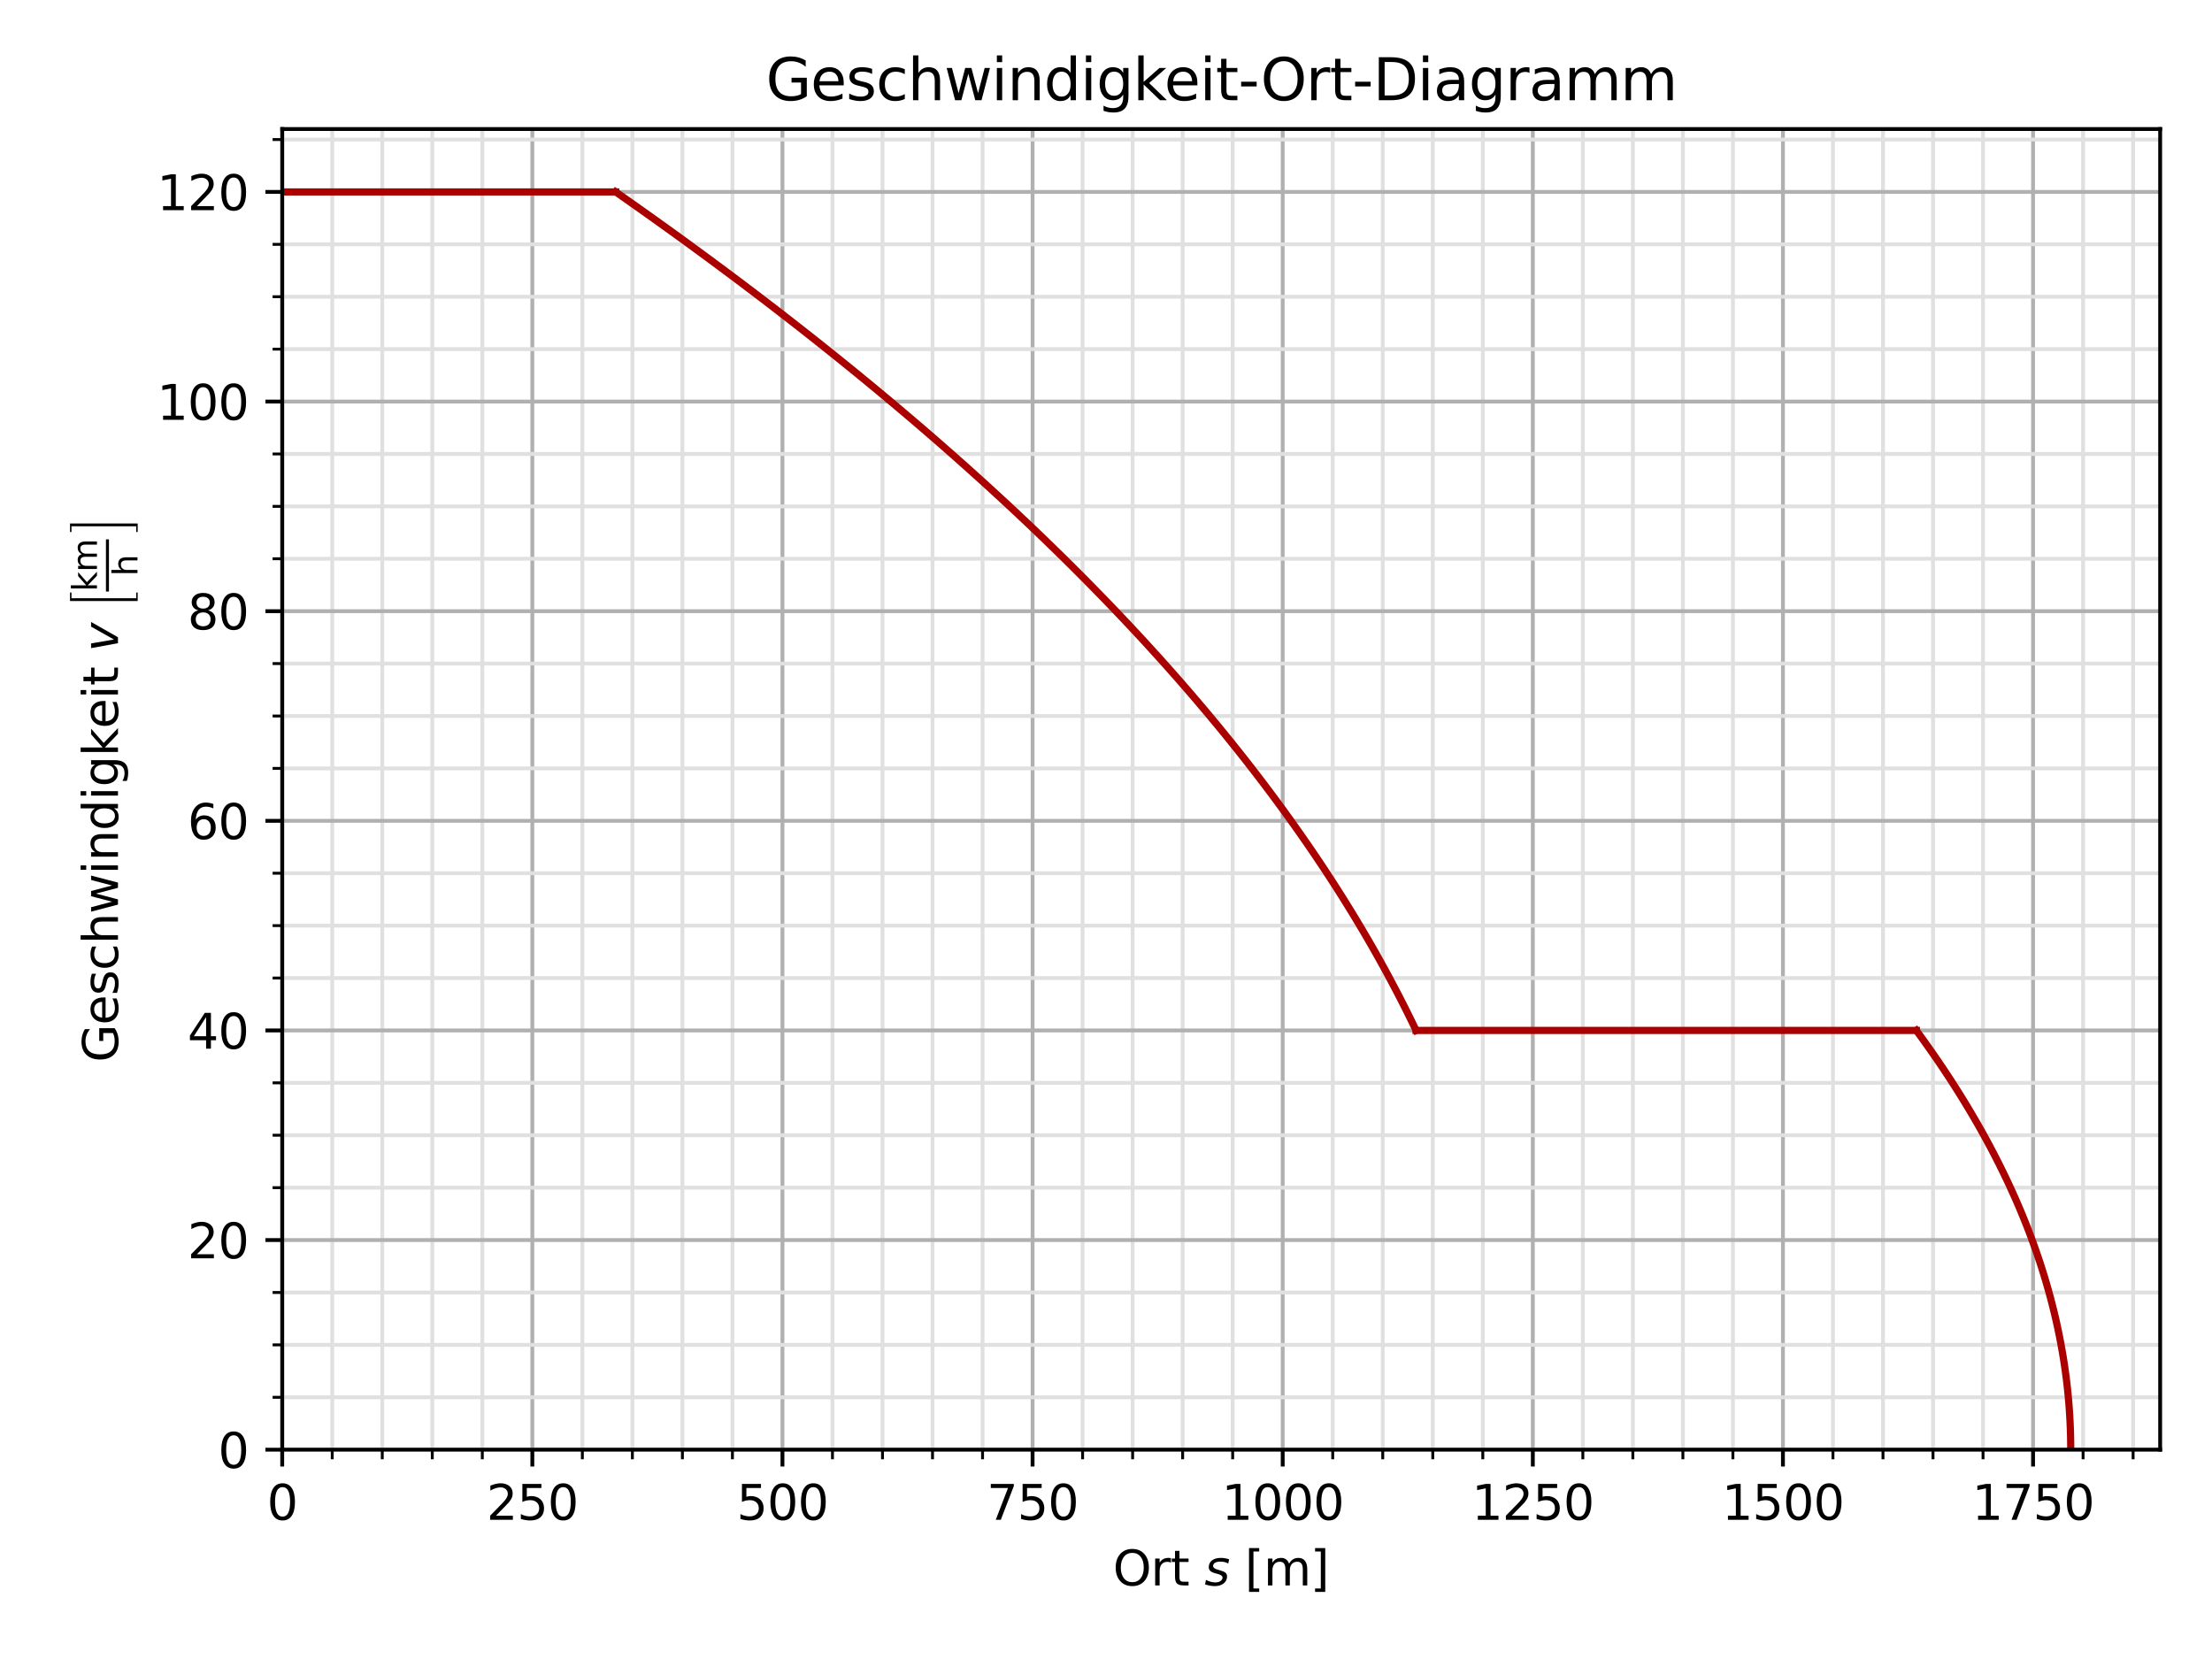 <?xml version="1.0" encoding="utf-8" standalone="no"?>
<!DOCTYPE svg PUBLIC "-//W3C//DTD SVG 1.1//EN"
  "http://www.w3.org/Graphics/SVG/1.1/DTD/svg11.dtd">
<svg xmlns:xlink="http://www.w3.org/1999/xlink" width="460.8pt" height="345.6pt" viewBox="0 0 460.8 345.6" xmlns="http://www.w3.org/2000/svg" version="1.1">
 <defs>
  <style type="text/css">*{stroke-linejoin: round; stroke-linecap: butt}</style>
 </defs>
 <g id="figure_1">
  <g id="patch_1">
   <path d="M 0 345.6 
L 460.8 345.6 
L 460.8 0 
L 0 0 
z
" style="fill: #ffffff"/>
  </g>
  <g id="axes_1">
   <g id="patch_2">
    <path d="M 58.79 301.998 
L 450 301.998 
L 450 26.88 
L 58.79 26.88 
z
" style="fill: #ffffff"/>
   </g>
   <g id="matplotlib.axis_1">
    <g id="xtick_1">
     <g id="line2d_1">
      <path d="M 58.79 301.998 
L 58.79 26.88 
" clip-path="url(#p15a7440536)" style="fill: none; stroke: #b0b0b0; stroke-width: 0.8; stroke-linecap: square"/>
     </g>
     <g id="line2d_2">
      <defs>
       <path id="m46867612d3" d="M 0 0 
L 0 3.5 
" style="stroke: #000000; stroke-width: 0.8"/>
      </defs>
      <g>
       <use xlink:href="#m46867612d3" x="58.79" y="301.998" style="stroke: #000000; stroke-width: 0.8"/>
      </g>
     </g>
     <g id="text_1">
      <!-- 0 -->
      <g transform="translate(55.609 316.596) scale(0.1 -0.1)">
       <defs>
        <path id="DejaVuSans-30" d="M 2034 4250 
Q 1547 4250 1301 3770 
Q 1056 3291 1056 2328 
Q 1056 1369 1301 889 
Q 1547 409 2034 409 
Q 2525 409 2770 889 
Q 3016 1369 3016 2328 
Q 3016 3291 2770 3770 
Q 2525 4250 2034 4250 
z
M 2034 4750 
Q 2819 4750 3233 4129 
Q 3647 3509 3647 2328 
Q 3647 1150 3233 529 
Q 2819 -91 2034 -91 
Q 1250 -91 836 529 
Q 422 1150 422 2328 
Q 422 3509 836 4129 
Q 1250 4750 2034 4750 
z
" transform="scale(0.016)"/>
       </defs>
       <use xlink:href="#DejaVuSans-30"/>
      </g>
     </g>
    </g>
    <g id="xtick_2">
     <g id="line2d_3">
      <path d="M 110.895 301.998 
L 110.895 26.88 
" clip-path="url(#p15a7440536)" style="fill: none; stroke: #b0b0b0; stroke-width: 0.8; stroke-linecap: square"/>
     </g>
     <g id="line2d_4">
      <g>
       <use xlink:href="#m46867612d3" x="110.895" y="301.998" style="stroke: #000000; stroke-width: 0.8"/>
      </g>
     </g>
     <g id="text_2">
      <!-- 250 -->
      <g transform="translate(101.351 316.596) scale(0.1 -0.1)">
       <defs>
        <path id="DejaVuSans-32" d="M 1228 531 
L 3431 531 
L 3431 0 
L 469 0 
L 469 531 
Q 828 903 1448 1529 
Q 2069 2156 2228 2338 
Q 2531 2678 2651 2914 
Q 2772 3150 2772 3378 
Q 2772 3750 2511 3984 
Q 2250 4219 1831 4219 
Q 1534 4219 1204 4116 
Q 875 4013 500 3803 
L 500 4441 
Q 881 4594 1212 4672 
Q 1544 4750 1819 4750 
Q 2544 4750 2975 4387 
Q 3406 4025 3406 3419 
Q 3406 3131 3298 2873 
Q 3191 2616 2906 2266 
Q 2828 2175 2409 1742 
Q 1991 1309 1228 531 
z
" transform="scale(0.016)"/>
        <path id="DejaVuSans-35" d="M 691 4666 
L 3169 4666 
L 3169 4134 
L 1269 4134 
L 1269 2991 
Q 1406 3038 1543 3061 
Q 1681 3084 1819 3084 
Q 2600 3084 3056 2656 
Q 3513 2228 3513 1497 
Q 3513 744 3044 326 
Q 2575 -91 1722 -91 
Q 1428 -91 1123 -41 
Q 819 9 494 109 
L 494 744 
Q 775 591 1075 516 
Q 1375 441 1709 441 
Q 2250 441 2565 725 
Q 2881 1009 2881 1497 
Q 2881 1984 2565 2268 
Q 2250 2553 1709 2553 
Q 1456 2553 1204 2497 
Q 953 2441 691 2322 
L 691 4666 
z
" transform="scale(0.016)"/>
       </defs>
       <use xlink:href="#DejaVuSans-32"/>
       <use xlink:href="#DejaVuSans-35" transform="translate(63.623 0)"/>
       <use xlink:href="#DejaVuSans-30" transform="translate(127.246 0)"/>
      </g>
     </g>
    </g>
    <g id="xtick_3">
     <g id="line2d_5">
      <path d="M 162.999 301.998 
L 162.999 26.88 
" clip-path="url(#p15a7440536)" style="fill: none; stroke: #b0b0b0; stroke-width: 0.8; stroke-linecap: square"/>
     </g>
     <g id="line2d_6">
      <g>
       <use xlink:href="#m46867612d3" x="162.999" y="301.998" style="stroke: #000000; stroke-width: 0.8"/>
      </g>
     </g>
     <g id="text_3">
      <!-- 500 -->
      <g transform="translate(153.456 316.596) scale(0.1 -0.1)">
       <use xlink:href="#DejaVuSans-35"/>
       <use xlink:href="#DejaVuSans-30" transform="translate(63.623 0)"/>
       <use xlink:href="#DejaVuSans-30" transform="translate(127.246 0)"/>
      </g>
     </g>
    </g>
    <g id="xtick_4">
     <g id="line2d_7">
      <path d="M 215.104 301.998 
L 215.104 26.88 
" clip-path="url(#p15a7440536)" style="fill: none; stroke: #b0b0b0; stroke-width: 0.8; stroke-linecap: square"/>
     </g>
     <g id="line2d_8">
      <g>
       <use xlink:href="#m46867612d3" x="215.104" y="301.998" style="stroke: #000000; stroke-width: 0.8"/>
      </g>
     </g>
     <g id="text_4">
      <!-- 750 -->
      <g transform="translate(205.56 316.596) scale(0.1 -0.1)">
       <defs>
        <path id="DejaVuSans-37" d="M 525 4666 
L 3525 4666 
L 3525 4397 
L 1831 0 
L 1172 0 
L 2766 4134 
L 525 4134 
L 525 4666 
z
" transform="scale(0.016)"/>
       </defs>
       <use xlink:href="#DejaVuSans-37"/>
       <use xlink:href="#DejaVuSans-35" transform="translate(63.623 0)"/>
       <use xlink:href="#DejaVuSans-30" transform="translate(127.246 0)"/>
      </g>
     </g>
    </g>
    <g id="xtick_5">
     <g id="line2d_9">
      <path d="M 267.209 301.998 
L 267.209 26.88 
" clip-path="url(#p15a7440536)" style="fill: none; stroke: #b0b0b0; stroke-width: 0.8; stroke-linecap: square"/>
     </g>
     <g id="line2d_10">
      <g>
       <use xlink:href="#m46867612d3" x="267.209" y="301.998" style="stroke: #000000; stroke-width: 0.8"/>
      </g>
     </g>
     <g id="text_5">
      <!-- 1000 -->
      <g transform="translate(254.484 316.596) scale(0.1 -0.1)">
       <defs>
        <path id="DejaVuSans-31" d="M 794 531 
L 1825 531 
L 1825 4091 
L 703 3866 
L 703 4441 
L 1819 4666 
L 2450 4666 
L 2450 531 
L 3481 531 
L 3481 0 
L 794 0 
L 794 531 
z
" transform="scale(0.016)"/>
       </defs>
       <use xlink:href="#DejaVuSans-31"/>
       <use xlink:href="#DejaVuSans-30" transform="translate(63.623 0)"/>
       <use xlink:href="#DejaVuSans-30" transform="translate(127.246 0)"/>
       <use xlink:href="#DejaVuSans-30" transform="translate(190.869 0)"/>
      </g>
     </g>
    </g>
    <g id="xtick_6">
     <g id="line2d_11">
      <path d="M 319.314 301.998 
L 319.314 26.88 
" clip-path="url(#p15a7440536)" style="fill: none; stroke: #b0b0b0; stroke-width: 0.8; stroke-linecap: square"/>
     </g>
     <g id="line2d_12">
      <g>
       <use xlink:href="#m46867612d3" x="319.314" y="301.998" style="stroke: #000000; stroke-width: 0.8"/>
      </g>
     </g>
     <g id="text_6">
      <!-- 1250 -->
      <g transform="translate(306.589 316.596) scale(0.1 -0.1)">
       <use xlink:href="#DejaVuSans-31"/>
       <use xlink:href="#DejaVuSans-32" transform="translate(63.623 0)"/>
       <use xlink:href="#DejaVuSans-35" transform="translate(127.246 0)"/>
       <use xlink:href="#DejaVuSans-30" transform="translate(190.869 0)"/>
      </g>
     </g>
    </g>
    <g id="xtick_7">
     <g id="line2d_13">
      <path d="M 371.418 301.998 
L 371.418 26.88 
" clip-path="url(#p15a7440536)" style="fill: none; stroke: #b0b0b0; stroke-width: 0.8; stroke-linecap: square"/>
     </g>
     <g id="line2d_14">
      <g>
       <use xlink:href="#m46867612d3" x="371.418" y="301.998" style="stroke: #000000; stroke-width: 0.8"/>
      </g>
     </g>
     <g id="text_7">
      <!-- 1500 -->
      <g transform="translate(358.693 316.596) scale(0.1 -0.1)">
       <use xlink:href="#DejaVuSans-31"/>
       <use xlink:href="#DejaVuSans-35" transform="translate(63.623 0)"/>
       <use xlink:href="#DejaVuSans-30" transform="translate(127.246 0)"/>
       <use xlink:href="#DejaVuSans-30" transform="translate(190.869 0)"/>
      </g>
     </g>
    </g>
    <g id="xtick_8">
     <g id="line2d_15">
      <path d="M 423.523 301.998 
L 423.523 26.88 
" clip-path="url(#p15a7440536)" style="fill: none; stroke: #b0b0b0; stroke-width: 0.8; stroke-linecap: square"/>
     </g>
     <g id="line2d_16">
      <g>
       <use xlink:href="#m46867612d3" x="423.523" y="301.998" style="stroke: #000000; stroke-width: 0.8"/>
      </g>
     </g>
     <g id="text_8">
      <!-- 1750 -->
      <g transform="translate(410.798 316.596) scale(0.1 -0.1)">
       <use xlink:href="#DejaVuSans-31"/>
       <use xlink:href="#DejaVuSans-37" transform="translate(63.623 0)"/>
       <use xlink:href="#DejaVuSans-35" transform="translate(127.246 0)"/>
       <use xlink:href="#DejaVuSans-30" transform="translate(190.869 0)"/>
      </g>
     </g>
    </g>
    <g id="xtick_9">
     <g id="line2d_17">
      <path d="M 69.211 301.998 
L 69.211 26.88 
" clip-path="url(#p15a7440536)" style="fill: none; stroke: #e0e0e0; stroke-width: 0.8; stroke-linecap: square"/>
     </g>
     <g id="line2d_18">
      <defs>
       <path id="mc327e6c565" d="M 0 0 
L 0 2 
" style="stroke: #000000; stroke-width: 0.6"/>
      </defs>
      <g>
       <use xlink:href="#mc327e6c565" x="69.211" y="301.998" style="stroke: #000000; stroke-width: 0.6"/>
      </g>
     </g>
    </g>
    <g id="xtick_10">
     <g id="line2d_19">
      <path d="M 79.632 301.998 
L 79.632 26.88 
" clip-path="url(#p15a7440536)" style="fill: none; stroke: #e0e0e0; stroke-width: 0.8; stroke-linecap: square"/>
     </g>
     <g id="line2d_20">
      <g>
       <use xlink:href="#mc327e6c565" x="79.632" y="301.998" style="stroke: #000000; stroke-width: 0.6"/>
      </g>
     </g>
    </g>
    <g id="xtick_11">
     <g id="line2d_21">
      <path d="M 90.053 301.998 
L 90.053 26.88 
" clip-path="url(#p15a7440536)" style="fill: none; stroke: #e0e0e0; stroke-width: 0.8; stroke-linecap: square"/>
     </g>
     <g id="line2d_22">
      <g>
       <use xlink:href="#mc327e6c565" x="90.053" y="301.998" style="stroke: #000000; stroke-width: 0.6"/>
      </g>
     </g>
    </g>
    <g id="xtick_12">
     <g id="line2d_23">
      <path d="M 100.474 301.998 
L 100.474 26.88 
" clip-path="url(#p15a7440536)" style="fill: none; stroke: #e0e0e0; stroke-width: 0.8; stroke-linecap: square"/>
     </g>
     <g id="line2d_24">
      <g>
       <use xlink:href="#mc327e6c565" x="100.474" y="301.998" style="stroke: #000000; stroke-width: 0.6"/>
      </g>
     </g>
    </g>
    <g id="xtick_13">
     <g id="line2d_25">
      <path d="M 121.316 301.998 
L 121.316 26.88 
" clip-path="url(#p15a7440536)" style="fill: none; stroke: #e0e0e0; stroke-width: 0.8; stroke-linecap: square"/>
     </g>
     <g id="line2d_26">
      <g>
       <use xlink:href="#mc327e6c565" x="121.316" y="301.998" style="stroke: #000000; stroke-width: 0.6"/>
      </g>
     </g>
    </g>
    <g id="xtick_14">
     <g id="line2d_27">
      <path d="M 131.737 301.998 
L 131.737 26.88 
" clip-path="url(#p15a7440536)" style="fill: none; stroke: #e0e0e0; stroke-width: 0.8; stroke-linecap: square"/>
     </g>
     <g id="line2d_28">
      <g>
       <use xlink:href="#mc327e6c565" x="131.737" y="301.998" style="stroke: #000000; stroke-width: 0.6"/>
      </g>
     </g>
    </g>
    <g id="xtick_15">
     <g id="line2d_29">
      <path d="M 142.158 301.998 
L 142.158 26.88 
" clip-path="url(#p15a7440536)" style="fill: none; stroke: #e0e0e0; stroke-width: 0.8; stroke-linecap: square"/>
     </g>
     <g id="line2d_30">
      <g>
       <use xlink:href="#mc327e6c565" x="142.158" y="301.998" style="stroke: #000000; stroke-width: 0.6"/>
      </g>
     </g>
    </g>
    <g id="xtick_16">
     <g id="line2d_31">
      <path d="M 152.579 301.998 
L 152.579 26.88 
" clip-path="url(#p15a7440536)" style="fill: none; stroke: #e0e0e0; stroke-width: 0.8; stroke-linecap: square"/>
     </g>
     <g id="line2d_32">
      <g>
       <use xlink:href="#mc327e6c565" x="152.579" y="301.998" style="stroke: #000000; stroke-width: 0.6"/>
      </g>
     </g>
    </g>
    <g id="xtick_17">
     <g id="line2d_33">
      <path d="M 173.42 301.998 
L 173.42 26.88 
" clip-path="url(#p15a7440536)" style="fill: none; stroke: #e0e0e0; stroke-width: 0.8; stroke-linecap: square"/>
     </g>
     <g id="line2d_34">
      <g>
       <use xlink:href="#mc327e6c565" x="173.42" y="301.998" style="stroke: #000000; stroke-width: 0.6"/>
      </g>
     </g>
    </g>
    <g id="xtick_18">
     <g id="line2d_35">
      <path d="M 183.841 301.998 
L 183.841 26.88 
" clip-path="url(#p15a7440536)" style="fill: none; stroke: #e0e0e0; stroke-width: 0.8; stroke-linecap: square"/>
     </g>
     <g id="line2d_36">
      <g>
       <use xlink:href="#mc327e6c565" x="183.841" y="301.998" style="stroke: #000000; stroke-width: 0.6"/>
      </g>
     </g>
    </g>
    <g id="xtick_19">
     <g id="line2d_37">
      <path d="M 194.262 301.998 
L 194.262 26.88 
" clip-path="url(#p15a7440536)" style="fill: none; stroke: #e0e0e0; stroke-width: 0.8; stroke-linecap: square"/>
     </g>
     <g id="line2d_38">
      <g>
       <use xlink:href="#mc327e6c565" x="194.262" y="301.998" style="stroke: #000000; stroke-width: 0.6"/>
      </g>
     </g>
    </g>
    <g id="xtick_20">
     <g id="line2d_39">
      <path d="M 204.683 301.998 
L 204.683 26.88 
" clip-path="url(#p15a7440536)" style="fill: none; stroke: #e0e0e0; stroke-width: 0.8; stroke-linecap: square"/>
     </g>
     <g id="line2d_40">
      <g>
       <use xlink:href="#mc327e6c565" x="204.683" y="301.998" style="stroke: #000000; stroke-width: 0.6"/>
      </g>
     </g>
    </g>
    <g id="xtick_21">
     <g id="line2d_41">
      <path d="M 225.525 301.998 
L 225.525 26.88 
" clip-path="url(#p15a7440536)" style="fill: none; stroke: #e0e0e0; stroke-width: 0.8; stroke-linecap: square"/>
     </g>
     <g id="line2d_42">
      <g>
       <use xlink:href="#mc327e6c565" x="225.525" y="301.998" style="stroke: #000000; stroke-width: 0.6"/>
      </g>
     </g>
    </g>
    <g id="xtick_22">
     <g id="line2d_43">
      <path d="M 235.946 301.998 
L 235.946 26.88 
" clip-path="url(#p15a7440536)" style="fill: none; stroke: #e0e0e0; stroke-width: 0.8; stroke-linecap: square"/>
     </g>
     <g id="line2d_44">
      <g>
       <use xlink:href="#mc327e6c565" x="235.946" y="301.998" style="stroke: #000000; stroke-width: 0.6"/>
      </g>
     </g>
    </g>
    <g id="xtick_23">
     <g id="line2d_45">
      <path d="M 246.367 301.998 
L 246.367 26.88 
" clip-path="url(#p15a7440536)" style="fill: none; stroke: #e0e0e0; stroke-width: 0.8; stroke-linecap: square"/>
     </g>
     <g id="line2d_46">
      <g>
       <use xlink:href="#mc327e6c565" x="246.367" y="301.998" style="stroke: #000000; stroke-width: 0.6"/>
      </g>
     </g>
    </g>
    <g id="xtick_24">
     <g id="line2d_47">
      <path d="M 256.788 301.998 
L 256.788 26.88 
" clip-path="url(#p15a7440536)" style="fill: none; stroke: #e0e0e0; stroke-width: 0.8; stroke-linecap: square"/>
     </g>
     <g id="line2d_48">
      <g>
       <use xlink:href="#mc327e6c565" x="256.788" y="301.998" style="stroke: #000000; stroke-width: 0.6"/>
      </g>
     </g>
    </g>
    <g id="xtick_25">
     <g id="line2d_49">
      <path d="M 277.63 301.998 
L 277.63 26.88 
" clip-path="url(#p15a7440536)" style="fill: none; stroke: #e0e0e0; stroke-width: 0.8; stroke-linecap: square"/>
     </g>
     <g id="line2d_50">
      <g>
       <use xlink:href="#mc327e6c565" x="277.63" y="301.998" style="stroke: #000000; stroke-width: 0.6"/>
      </g>
     </g>
    </g>
    <g id="xtick_26">
     <g id="line2d_51">
      <path d="M 288.051 301.998 
L 288.051 26.88 
" clip-path="url(#p15a7440536)" style="fill: none; stroke: #e0e0e0; stroke-width: 0.8; stroke-linecap: square"/>
     </g>
     <g id="line2d_52">
      <g>
       <use xlink:href="#mc327e6c565" x="288.051" y="301.998" style="stroke: #000000; stroke-width: 0.6"/>
      </g>
     </g>
    </g>
    <g id="xtick_27">
     <g id="line2d_53">
      <path d="M 298.472 301.998 
L 298.472 26.88 
" clip-path="url(#p15a7440536)" style="fill: none; stroke: #e0e0e0; stroke-width: 0.8; stroke-linecap: square"/>
     </g>
     <g id="line2d_54">
      <g>
       <use xlink:href="#mc327e6c565" x="298.472" y="301.998" style="stroke: #000000; stroke-width: 0.6"/>
      </g>
     </g>
    </g>
    <g id="xtick_28">
     <g id="line2d_55">
      <path d="M 308.893 301.998 
L 308.893 26.88 
" clip-path="url(#p15a7440536)" style="fill: none; stroke: #e0e0e0; stroke-width: 0.8; stroke-linecap: square"/>
     </g>
     <g id="line2d_56">
      <g>
       <use xlink:href="#mc327e6c565" x="308.893" y="301.998" style="stroke: #000000; stroke-width: 0.6"/>
      </g>
     </g>
    </g>
    <g id="xtick_29">
     <g id="line2d_57">
      <path d="M 329.735 301.998 
L 329.735 26.88 
" clip-path="url(#p15a7440536)" style="fill: none; stroke: #e0e0e0; stroke-width: 0.8; stroke-linecap: square"/>
     </g>
     <g id="line2d_58">
      <g>
       <use xlink:href="#mc327e6c565" x="329.735" y="301.998" style="stroke: #000000; stroke-width: 0.6"/>
      </g>
     </g>
    </g>
    <g id="xtick_30">
     <g id="line2d_59">
      <path d="M 340.156 301.998 
L 340.156 26.88 
" clip-path="url(#p15a7440536)" style="fill: none; stroke: #e0e0e0; stroke-width: 0.8; stroke-linecap: square"/>
     </g>
     <g id="line2d_60">
      <g>
       <use xlink:href="#mc327e6c565" x="340.156" y="301.998" style="stroke: #000000; stroke-width: 0.6"/>
      </g>
     </g>
    </g>
    <g id="xtick_31">
     <g id="line2d_61">
      <path d="M 350.576 301.998 
L 350.576 26.88 
" clip-path="url(#p15a7440536)" style="fill: none; stroke: #e0e0e0; stroke-width: 0.8; stroke-linecap: square"/>
     </g>
     <g id="line2d_62">
      <g>
       <use xlink:href="#mc327e6c565" x="350.576" y="301.998" style="stroke: #000000; stroke-width: 0.6"/>
      </g>
     </g>
    </g>
    <g id="xtick_32">
     <g id="line2d_63">
      <path d="M 360.997 301.998 
L 360.997 26.88 
" clip-path="url(#p15a7440536)" style="fill: none; stroke: #e0e0e0; stroke-width: 0.8; stroke-linecap: square"/>
     </g>
     <g id="line2d_64">
      <g>
       <use xlink:href="#mc327e6c565" x="360.997" y="301.998" style="stroke: #000000; stroke-width: 0.6"/>
      </g>
     </g>
    </g>
    <g id="xtick_33">
     <g id="line2d_65">
      <path d="M 381.839 301.998 
L 381.839 26.88 
" clip-path="url(#p15a7440536)" style="fill: none; stroke: #e0e0e0; stroke-width: 0.8; stroke-linecap: square"/>
     </g>
     <g id="line2d_66">
      <g>
       <use xlink:href="#mc327e6c565" x="381.839" y="301.998" style="stroke: #000000; stroke-width: 0.6"/>
      </g>
     </g>
    </g>
    <g id="xtick_34">
     <g id="line2d_67">
      <path d="M 392.26 301.998 
L 392.26 26.88 
" clip-path="url(#p15a7440536)" style="fill: none; stroke: #e0e0e0; stroke-width: 0.8; stroke-linecap: square"/>
     </g>
     <g id="line2d_68">
      <g>
       <use xlink:href="#mc327e6c565" x="392.26" y="301.998" style="stroke: #000000; stroke-width: 0.6"/>
      </g>
     </g>
    </g>
    <g id="xtick_35">
     <g id="line2d_69">
      <path d="M 402.681 301.998 
L 402.681 26.88 
" clip-path="url(#p15a7440536)" style="fill: none; stroke: #e0e0e0; stroke-width: 0.8; stroke-linecap: square"/>
     </g>
     <g id="line2d_70">
      <g>
       <use xlink:href="#mc327e6c565" x="402.681" y="301.998" style="stroke: #000000; stroke-width: 0.6"/>
      </g>
     </g>
    </g>
    <g id="xtick_36">
     <g id="line2d_71">
      <path d="M 413.102 301.998 
L 413.102 26.88 
" clip-path="url(#p15a7440536)" style="fill: none; stroke: #e0e0e0; stroke-width: 0.8; stroke-linecap: square"/>
     </g>
     <g id="line2d_72">
      <g>
       <use xlink:href="#mc327e6c565" x="413.102" y="301.998" style="stroke: #000000; stroke-width: 0.6"/>
      </g>
     </g>
    </g>
    <g id="xtick_37">
     <g id="line2d_73">
      <path d="M 433.944 301.998 
L 433.944 26.88 
" clip-path="url(#p15a7440536)" style="fill: none; stroke: #e0e0e0; stroke-width: 0.8; stroke-linecap: square"/>
     </g>
     <g id="line2d_74">
      <g>
       <use xlink:href="#mc327e6c565" x="433.944" y="301.998" style="stroke: #000000; stroke-width: 0.6"/>
      </g>
     </g>
    </g>
    <g id="xtick_38">
     <g id="line2d_75">
      <path d="M 444.365 301.998 
L 444.365 26.88 
" clip-path="url(#p15a7440536)" style="fill: none; stroke: #e0e0e0; stroke-width: 0.8; stroke-linecap: square"/>
     </g>
     <g id="line2d_76">
      <g>
       <use xlink:href="#mc327e6c565" x="444.365" y="301.998" style="stroke: #000000; stroke-width: 0.6"/>
      </g>
     </g>
    </g>
    <g id="text_9">
     <!-- Ort $s$ [$\mathrm{m}$] -->
     <g transform="translate(231.845 330.274) scale(0.1 -0.1)">
      <defs>
       <path id="DejaVuSans-4f" d="M 2522 4238 
Q 1834 4238 1429 3725 
Q 1025 3213 1025 2328 
Q 1025 1447 1429 934 
Q 1834 422 2522 422 
Q 3209 422 3611 934 
Q 4013 1447 4013 2328 
Q 4013 3213 3611 3725 
Q 3209 4238 2522 4238 
z
M 2522 4750 
Q 3503 4750 4090 4092 
Q 4678 3434 4678 2328 
Q 4678 1225 4090 567 
Q 3503 -91 2522 -91 
Q 1538 -91 948 565 
Q 359 1222 359 2328 
Q 359 3434 948 4092 
Q 1538 4750 2522 4750 
z
" transform="scale(0.016)"/>
       <path id="DejaVuSans-72" d="M 2631 2963 
Q 2534 3019 2420 3045 
Q 2306 3072 2169 3072 
Q 1681 3072 1420 2755 
Q 1159 2438 1159 1844 
L 1159 0 
L 581 0 
L 581 3500 
L 1159 3500 
L 1159 2956 
Q 1341 3275 1631 3429 
Q 1922 3584 2338 3584 
Q 2397 3584 2469 3576 
Q 2541 3569 2628 3553 
L 2631 2963 
z
" transform="scale(0.016)"/>
       <path id="DejaVuSans-74" d="M 1172 4494 
L 1172 3500 
L 2356 3500 
L 2356 3053 
L 1172 3053 
L 1172 1153 
Q 1172 725 1289 603 
Q 1406 481 1766 481 
L 2356 481 
L 2356 0 
L 1766 0 
Q 1100 0 847 248 
Q 594 497 594 1153 
L 594 3053 
L 172 3053 
L 172 3500 
L 594 3500 
L 594 4494 
L 1172 4494 
z
" transform="scale(0.016)"/>
       <path id="DejaVuSans-20" transform="scale(0.016)"/>
       <path id="DejaVuSans-Oblique-73" d="M 3200 3397 
L 3091 2853 
Q 2863 2978 2609 3040 
Q 2356 3103 2088 3103 
Q 1634 3103 1373 2948 
Q 1113 2794 1113 2528 
Q 1113 2219 1719 2053 
Q 1766 2041 1788 2034 
L 1972 1978 
Q 2547 1819 2739 1644 
Q 2931 1469 2931 1166 
Q 2931 609 2489 259 
Q 2047 -91 1331 -91 
Q 1053 -91 747 -37 
Q 441 16 72 128 
L 184 722 
Q 500 559 806 475 
Q 1113 391 1394 391 
Q 1816 391 2080 572 
Q 2344 753 2344 1031 
Q 2344 1331 1650 1516 
L 1591 1531 
L 1394 1581 
Q 956 1697 753 1886 
Q 550 2075 550 2369 
Q 550 2928 970 3256 
Q 1391 3584 2113 3584 
Q 2397 3584 2667 3537 
Q 2938 3491 3200 3397 
z
" transform="scale(0.016)"/>
       <path id="DejaVuSans-5b" d="M 550 4863 
L 1875 4863 
L 1875 4416 
L 1125 4416 
L 1125 -397 
L 1875 -397 
L 1875 -844 
L 550 -844 
L 550 4863 
z
" transform="scale(0.016)"/>
       <path id="DejaVuSans-6d" d="M 3328 2828 
Q 3544 3216 3844 3400 
Q 4144 3584 4550 3584 
Q 5097 3584 5394 3201 
Q 5691 2819 5691 2113 
L 5691 0 
L 5113 0 
L 5113 2094 
Q 5113 2597 4934 2840 
Q 4756 3084 4391 3084 
Q 3944 3084 3684 2787 
Q 3425 2491 3425 1978 
L 3425 0 
L 2847 0 
L 2847 2094 
Q 2847 2600 2669 2842 
Q 2491 3084 2119 3084 
Q 1678 3084 1418 2786 
Q 1159 2488 1159 1978 
L 1159 0 
L 581 0 
L 581 3500 
L 1159 3500 
L 1159 2956 
Q 1356 3278 1631 3431 
Q 1906 3584 2284 3584 
Q 2666 3584 2933 3390 
Q 3200 3197 3328 2828 
z
" transform="scale(0.016)"/>
       <path id="DejaVuSans-5d" d="M 1947 4863 
L 1947 -844 
L 622 -844 
L 622 -397 
L 1369 -397 
L 1369 4416 
L 622 4416 
L 622 4863 
L 1947 4863 
z
" transform="scale(0.016)"/>
      </defs>
      <use xlink:href="#DejaVuSans-4f" transform="translate(0 0.016)"/>
      <use xlink:href="#DejaVuSans-72" transform="translate(78.711 0.016)"/>
      <use xlink:href="#DejaVuSans-74" transform="translate(119.824 0.016)"/>
      <use xlink:href="#DejaVuSans-20" transform="translate(159.033 0.016)"/>
      <use xlink:href="#DejaVuSans-Oblique-73" transform="translate(190.82 0.016)"/>
      <use xlink:href="#DejaVuSans-20" transform="translate(242.92 0.016)"/>
      <use xlink:href="#DejaVuSans-5b" transform="translate(274.707 0.016)"/>
      <use xlink:href="#DejaVuSans-6d" transform="translate(313.721 0.016)"/>
      <use xlink:href="#DejaVuSans-5d" transform="translate(411.133 0.016)"/>
     </g>
    </g>
   </g>
   <g id="matplotlib.axis_2">
    <g id="ytick_1">
     <g id="line2d_77">
      <path d="M 58.79 301.998 
L 450 301.998 
" clip-path="url(#p15a7440536)" style="fill: none; stroke: #b0b0b0; stroke-width: 0.8; stroke-linecap: square"/>
     </g>
     <g id="line2d_78">
      <defs>
       <path id="mc2cb03e8de" d="M 0 0 
L -3.5 0 
" style="stroke: #000000; stroke-width: 0.8"/>
      </defs>
      <g>
       <use xlink:href="#mc2cb03e8de" x="58.79" y="301.998" style="stroke: #000000; stroke-width: 0.8"/>
      </g>
     </g>
     <g id="text_10">
      <!-- 0 -->
      <g transform="translate(45.428 305.797) scale(0.1 -0.1)">
       <use xlink:href="#DejaVuSans-30"/>
      </g>
     </g>
    </g>
    <g id="ytick_2">
     <g id="line2d_79">
      <path d="M 58.79 258.328 
L 450 258.328 
" clip-path="url(#p15a7440536)" style="fill: none; stroke: #b0b0b0; stroke-width: 0.8; stroke-linecap: square"/>
     </g>
     <g id="line2d_80">
      <g>
       <use xlink:href="#mc2cb03e8de" x="58.79" y="258.328" style="stroke: #000000; stroke-width: 0.8"/>
      </g>
     </g>
     <g id="text_11">
      <!-- 20 -->
      <g transform="translate(39.065 262.127) scale(0.1 -0.1)">
       <use xlink:href="#DejaVuSans-32"/>
       <use xlink:href="#DejaVuSans-30" transform="translate(63.623 0)"/>
      </g>
     </g>
    </g>
    <g id="ytick_3">
     <g id="line2d_81">
      <path d="M 58.79 214.659 
L 450 214.659 
" clip-path="url(#p15a7440536)" style="fill: none; stroke: #b0b0b0; stroke-width: 0.8; stroke-linecap: square"/>
     </g>
     <g id="line2d_82">
      <g>
       <use xlink:href="#mc2cb03e8de" x="58.79" y="214.659" style="stroke: #000000; stroke-width: 0.8"/>
      </g>
     </g>
     <g id="text_12">
      <!-- 40 -->
      <g transform="translate(39.065 218.458) scale(0.1 -0.1)">
       <defs>
        <path id="DejaVuSans-34" d="M 2419 4116 
L 825 1625 
L 2419 1625 
L 2419 4116 
z
M 2253 4666 
L 3047 4666 
L 3047 1625 
L 3713 1625 
L 3713 1100 
L 3047 1100 
L 3047 0 
L 2419 0 
L 2419 1100 
L 313 1100 
L 313 1709 
L 2253 4666 
z
" transform="scale(0.016)"/>
       </defs>
       <use xlink:href="#DejaVuSans-34"/>
       <use xlink:href="#DejaVuSans-30" transform="translate(63.623 0)"/>
      </g>
     </g>
    </g>
    <g id="ytick_4">
     <g id="line2d_83">
      <path d="M 58.79 170.989 
L 450 170.989 
" clip-path="url(#p15a7440536)" style="fill: none; stroke: #b0b0b0; stroke-width: 0.8; stroke-linecap: square"/>
     </g>
     <g id="line2d_84">
      <g>
       <use xlink:href="#mc2cb03e8de" x="58.79" y="170.989" style="stroke: #000000; stroke-width: 0.8"/>
      </g>
     </g>
     <g id="text_13">
      <!-- 60 -->
      <g transform="translate(39.065 174.788) scale(0.1 -0.1)">
       <defs>
        <path id="DejaVuSans-36" d="M 2113 2584 
Q 1688 2584 1439 2293 
Q 1191 2003 1191 1497 
Q 1191 994 1439 701 
Q 1688 409 2113 409 
Q 2538 409 2786 701 
Q 3034 994 3034 1497 
Q 3034 2003 2786 2293 
Q 2538 2584 2113 2584 
z
M 3366 4563 
L 3366 3988 
Q 3128 4100 2886 4159 
Q 2644 4219 2406 4219 
Q 1781 4219 1451 3797 
Q 1122 3375 1075 2522 
Q 1259 2794 1537 2939 
Q 1816 3084 2150 3084 
Q 2853 3084 3261 2657 
Q 3669 2231 3669 1497 
Q 3669 778 3244 343 
Q 2819 -91 2113 -91 
Q 1303 -91 875 529 
Q 447 1150 447 2328 
Q 447 3434 972 4092 
Q 1497 4750 2381 4750 
Q 2619 4750 2861 4703 
Q 3103 4656 3366 4563 
z
" transform="scale(0.016)"/>
       </defs>
       <use xlink:href="#DejaVuSans-36"/>
       <use xlink:href="#DejaVuSans-30" transform="translate(63.623 0)"/>
      </g>
     </g>
    </g>
    <g id="ytick_5">
     <g id="line2d_85">
      <path d="M 58.79 127.32 
L 450 127.32 
" clip-path="url(#p15a7440536)" style="fill: none; stroke: #b0b0b0; stroke-width: 0.8; stroke-linecap: square"/>
     </g>
     <g id="line2d_86">
      <g>
       <use xlink:href="#mc2cb03e8de" x="58.79" y="127.32" style="stroke: #000000; stroke-width: 0.8"/>
      </g>
     </g>
     <g id="text_14">
      <!-- 80 -->
      <g transform="translate(39.065 131.119) scale(0.1 -0.1)">
       <defs>
        <path id="DejaVuSans-38" d="M 2034 2216 
Q 1584 2216 1326 1975 
Q 1069 1734 1069 1313 
Q 1069 891 1326 650 
Q 1584 409 2034 409 
Q 2484 409 2743 651 
Q 3003 894 3003 1313 
Q 3003 1734 2745 1975 
Q 2488 2216 2034 2216 
z
M 1403 2484 
Q 997 2584 770 2862 
Q 544 3141 544 3541 
Q 544 4100 942 4425 
Q 1341 4750 2034 4750 
Q 2731 4750 3128 4425 
Q 3525 4100 3525 3541 
Q 3525 3141 3298 2862 
Q 3072 2584 2669 2484 
Q 3125 2378 3379 2068 
Q 3634 1759 3634 1313 
Q 3634 634 3220 271 
Q 2806 -91 2034 -91 
Q 1263 -91 848 271 
Q 434 634 434 1313 
Q 434 1759 690 2068 
Q 947 2378 1403 2484 
z
M 1172 3481 
Q 1172 3119 1398 2916 
Q 1625 2713 2034 2713 
Q 2441 2713 2670 2916 
Q 2900 3119 2900 3481 
Q 2900 3844 2670 4047 
Q 2441 4250 2034 4250 
Q 1625 4250 1398 4047 
Q 1172 3844 1172 3481 
z
" transform="scale(0.016)"/>
       </defs>
       <use xlink:href="#DejaVuSans-38"/>
       <use xlink:href="#DejaVuSans-30" transform="translate(63.623 0)"/>
      </g>
     </g>
    </g>
    <g id="ytick_6">
     <g id="line2d_87">
      <path d="M 58.79 83.65 
L 450 83.65 
" clip-path="url(#p15a7440536)" style="fill: none; stroke: #b0b0b0; stroke-width: 0.8; stroke-linecap: square"/>
     </g>
     <g id="line2d_88">
      <g>
       <use xlink:href="#mc2cb03e8de" x="58.79" y="83.65" style="stroke: #000000; stroke-width: 0.8"/>
      </g>
     </g>
     <g id="text_15">
      <!-- 100 -->
      <g transform="translate(32.703 87.449) scale(0.1 -0.1)">
       <use xlink:href="#DejaVuSans-31"/>
       <use xlink:href="#DejaVuSans-30" transform="translate(63.623 0)"/>
       <use xlink:href="#DejaVuSans-30" transform="translate(127.246 0)"/>
      </g>
     </g>
    </g>
    <g id="ytick_7">
     <g id="line2d_89">
      <path d="M 58.79 39.981 
L 450 39.981 
" clip-path="url(#p15a7440536)" style="fill: none; stroke: #b0b0b0; stroke-width: 0.8; stroke-linecap: square"/>
     </g>
     <g id="line2d_90">
      <g>
       <use xlink:href="#mc2cb03e8de" x="58.79" y="39.981" style="stroke: #000000; stroke-width: 0.8"/>
      </g>
     </g>
     <g id="text_16">
      <!-- 120 -->
      <g transform="translate(32.703 43.78) scale(0.1 -0.1)">
       <use xlink:href="#DejaVuSans-31"/>
       <use xlink:href="#DejaVuSans-32" transform="translate(63.623 0)"/>
       <use xlink:href="#DejaVuSans-30" transform="translate(127.246 0)"/>
      </g>
     </g>
    </g>
    <g id="ytick_8">
     <g id="line2d_91">
      <path d="M 58.79 291.08 
L 450 291.08 
" clip-path="url(#p15a7440536)" style="fill: none; stroke: #e0e0e0; stroke-width: 0.8; stroke-linecap: square"/>
     </g>
     <g id="line2d_92">
      <defs>
       <path id="m1801a9bc16" d="M 0 0 
L -2 0 
" style="stroke: #000000; stroke-width: 0.6"/>
      </defs>
      <g>
       <use xlink:href="#m1801a9bc16" x="58.79" y="291.08" style="stroke: #000000; stroke-width: 0.6"/>
      </g>
     </g>
    </g>
    <g id="ytick_9">
     <g id="line2d_93">
      <path d="M 58.79 280.163 
L 450 280.163 
" clip-path="url(#p15a7440536)" style="fill: none; stroke: #e0e0e0; stroke-width: 0.8; stroke-linecap: square"/>
     </g>
     <g id="line2d_94">
      <g>
       <use xlink:href="#m1801a9bc16" x="58.79" y="280.163" style="stroke: #000000; stroke-width: 0.6"/>
      </g>
     </g>
    </g>
    <g id="ytick_10">
     <g id="line2d_95">
      <path d="M 58.79 269.245 
L 450 269.245 
" clip-path="url(#p15a7440536)" style="fill: none; stroke: #e0e0e0; stroke-width: 0.8; stroke-linecap: square"/>
     </g>
     <g id="line2d_96">
      <g>
       <use xlink:href="#m1801a9bc16" x="58.79" y="269.245" style="stroke: #000000; stroke-width: 0.6"/>
      </g>
     </g>
    </g>
    <g id="ytick_11">
     <g id="line2d_97">
      <path d="M 58.79 247.411 
L 450 247.411 
" clip-path="url(#p15a7440536)" style="fill: none; stroke: #e0e0e0; stroke-width: 0.8; stroke-linecap: square"/>
     </g>
     <g id="line2d_98">
      <g>
       <use xlink:href="#m1801a9bc16" x="58.79" y="247.411" style="stroke: #000000; stroke-width: 0.6"/>
      </g>
     </g>
    </g>
    <g id="ytick_12">
     <g id="line2d_99">
      <path d="M 58.79 236.493 
L 450 236.493 
" clip-path="url(#p15a7440536)" style="fill: none; stroke: #e0e0e0; stroke-width: 0.8; stroke-linecap: square"/>
     </g>
     <g id="line2d_100">
      <g>
       <use xlink:href="#m1801a9bc16" x="58.79" y="236.493" style="stroke: #000000; stroke-width: 0.6"/>
      </g>
     </g>
    </g>
    <g id="ytick_13">
     <g id="line2d_101">
      <path d="M 58.79 225.576 
L 450 225.576 
" clip-path="url(#p15a7440536)" style="fill: none; stroke: #e0e0e0; stroke-width: 0.8; stroke-linecap: square"/>
     </g>
     <g id="line2d_102">
      <g>
       <use xlink:href="#m1801a9bc16" x="58.79" y="225.576" style="stroke: #000000; stroke-width: 0.6"/>
      </g>
     </g>
    </g>
    <g id="ytick_14">
     <g id="line2d_103">
      <path d="M 58.79 203.741 
L 450 203.741 
" clip-path="url(#p15a7440536)" style="fill: none; stroke: #e0e0e0; stroke-width: 0.8; stroke-linecap: square"/>
     </g>
     <g id="line2d_104">
      <g>
       <use xlink:href="#m1801a9bc16" x="58.79" y="203.741" style="stroke: #000000; stroke-width: 0.6"/>
      </g>
     </g>
    </g>
    <g id="ytick_15">
     <g id="line2d_105">
      <path d="M 58.79 192.824 
L 450 192.824 
" clip-path="url(#p15a7440536)" style="fill: none; stroke: #e0e0e0; stroke-width: 0.8; stroke-linecap: square"/>
     </g>
     <g id="line2d_106">
      <g>
       <use xlink:href="#m1801a9bc16" x="58.79" y="192.824" style="stroke: #000000; stroke-width: 0.6"/>
      </g>
     </g>
    </g>
    <g id="ytick_16">
     <g id="line2d_107">
      <path d="M 58.79 181.907 
L 450 181.907 
" clip-path="url(#p15a7440536)" style="fill: none; stroke: #e0e0e0; stroke-width: 0.8; stroke-linecap: square"/>
     </g>
     <g id="line2d_108">
      <g>
       <use xlink:href="#m1801a9bc16" x="58.79" y="181.907" style="stroke: #000000; stroke-width: 0.6"/>
      </g>
     </g>
    </g>
    <g id="ytick_17">
     <g id="line2d_109">
      <path d="M 58.79 160.072 
L 450 160.072 
" clip-path="url(#p15a7440536)" style="fill: none; stroke: #e0e0e0; stroke-width: 0.8; stroke-linecap: square"/>
     </g>
     <g id="line2d_110">
      <g>
       <use xlink:href="#m1801a9bc16" x="58.79" y="160.072" style="stroke: #000000; stroke-width: 0.6"/>
      </g>
     </g>
    </g>
    <g id="ytick_18">
     <g id="line2d_111">
      <path d="M 58.79 149.154 
L 450 149.154 
" clip-path="url(#p15a7440536)" style="fill: none; stroke: #e0e0e0; stroke-width: 0.8; stroke-linecap: square"/>
     </g>
     <g id="line2d_112">
      <g>
       <use xlink:href="#m1801a9bc16" x="58.79" y="149.154" style="stroke: #000000; stroke-width: 0.6"/>
      </g>
     </g>
    </g>
    <g id="ytick_19">
     <g id="line2d_113">
      <path d="M 58.79 138.237 
L 450 138.237 
" clip-path="url(#p15a7440536)" style="fill: none; stroke: #e0e0e0; stroke-width: 0.8; stroke-linecap: square"/>
     </g>
     <g id="line2d_114">
      <g>
       <use xlink:href="#m1801a9bc16" x="58.79" y="138.237" style="stroke: #000000; stroke-width: 0.6"/>
      </g>
     </g>
    </g>
    <g id="ytick_20">
     <g id="line2d_115">
      <path d="M 58.79 116.402 
L 450 116.402 
" clip-path="url(#p15a7440536)" style="fill: none; stroke: #e0e0e0; stroke-width: 0.8; stroke-linecap: square"/>
     </g>
     <g id="line2d_116">
      <g>
       <use xlink:href="#m1801a9bc16" x="58.79" y="116.402" style="stroke: #000000; stroke-width: 0.6"/>
      </g>
     </g>
    </g>
    <g id="ytick_21">
     <g id="line2d_117">
      <path d="M 58.79 105.485 
L 450 105.485 
" clip-path="url(#p15a7440536)" style="fill: none; stroke: #e0e0e0; stroke-width: 0.8; stroke-linecap: square"/>
     </g>
     <g id="line2d_118">
      <g>
       <use xlink:href="#m1801a9bc16" x="58.79" y="105.485" style="stroke: #000000; stroke-width: 0.6"/>
      </g>
     </g>
    </g>
    <g id="ytick_22">
     <g id="line2d_119">
      <path d="M 58.79 94.568 
L 450 94.568 
" clip-path="url(#p15a7440536)" style="fill: none; stroke: #e0e0e0; stroke-width: 0.8; stroke-linecap: square"/>
     </g>
     <g id="line2d_120">
      <g>
       <use xlink:href="#m1801a9bc16" x="58.79" y="94.568" style="stroke: #000000; stroke-width: 0.6"/>
      </g>
     </g>
    </g>
    <g id="ytick_23">
     <g id="line2d_121">
      <path d="M 58.79 72.733 
L 450 72.733 
" clip-path="url(#p15a7440536)" style="fill: none; stroke: #e0e0e0; stroke-width: 0.8; stroke-linecap: square"/>
     </g>
     <g id="line2d_122">
      <g>
       <use xlink:href="#m1801a9bc16" x="58.79" y="72.733" style="stroke: #000000; stroke-width: 0.6"/>
      </g>
     </g>
    </g>
    <g id="ytick_24">
     <g id="line2d_123">
      <path d="M 58.79 61.816 
L 450 61.816 
" clip-path="url(#p15a7440536)" style="fill: none; stroke: #e0e0e0; stroke-width: 0.8; stroke-linecap: square"/>
     </g>
     <g id="line2d_124">
      <g>
       <use xlink:href="#m1801a9bc16" x="58.79" y="61.816" style="stroke: #000000; stroke-width: 0.6"/>
      </g>
     </g>
    </g>
    <g id="ytick_25">
     <g id="line2d_125">
      <path d="M 58.79 50.898 
L 450 50.898 
" clip-path="url(#p15a7440536)" style="fill: none; stroke: #e0e0e0; stroke-width: 0.8; stroke-linecap: square"/>
     </g>
     <g id="line2d_126">
      <g>
       <use xlink:href="#m1801a9bc16" x="58.79" y="50.898" style="stroke: #000000; stroke-width: 0.6"/>
      </g>
     </g>
    </g>
    <g id="ytick_26">
     <g id="line2d_127">
      <path d="M 58.79 29.063 
L 450 29.063 
" clip-path="url(#p15a7440536)" style="fill: none; stroke: #e0e0e0; stroke-width: 0.8; stroke-linecap: square"/>
     </g>
     <g id="line2d_128">
      <g>
       <use xlink:href="#m1801a9bc16" x="58.79" y="29.063" style="stroke: #000000; stroke-width: 0.6"/>
      </g>
     </g>
    </g>
    <g id="text_17">
     <!-- Geschwindigkeit $v$ $\left[\frac{\mathrm{km}}{\mathrm{h}}\right]$ -->
     <g transform="translate(24.602 221.289) rotate(-90) scale(0.1 -0.1)">
      <defs>
       <path id="DejaVuSans-47" d="M 3809 666 
L 3809 1919 
L 2778 1919 
L 2778 2438 
L 4434 2438 
L 4434 434 
Q 4069 175 3628 42 
Q 3188 -91 2688 -91 
Q 1594 -91 976 548 
Q 359 1188 359 2328 
Q 359 3472 976 4111 
Q 1594 4750 2688 4750 
Q 3144 4750 3555 4637 
Q 3966 4525 4313 4306 
L 4313 3634 
Q 3963 3931 3569 4081 
Q 3175 4231 2741 4231 
Q 1884 4231 1454 3753 
Q 1025 3275 1025 2328 
Q 1025 1384 1454 906 
Q 1884 428 2741 428 
Q 3075 428 3337 486 
Q 3600 544 3809 666 
z
" transform="scale(0.016)"/>
       <path id="DejaVuSans-65" d="M 3597 1894 
L 3597 1613 
L 953 1613 
Q 991 1019 1311 708 
Q 1631 397 2203 397 
Q 2534 397 2845 478 
Q 3156 559 3463 722 
L 3463 178 
Q 3153 47 2828 -22 
Q 2503 -91 2169 -91 
Q 1331 -91 842 396 
Q 353 884 353 1716 
Q 353 2575 817 3079 
Q 1281 3584 2069 3584 
Q 2775 3584 3186 3129 
Q 3597 2675 3597 1894 
z
M 3022 2063 
Q 3016 2534 2758 2815 
Q 2500 3097 2075 3097 
Q 1594 3097 1305 2825 
Q 1016 2553 972 2059 
L 3022 2063 
z
" transform="scale(0.016)"/>
       <path id="DejaVuSans-73" d="M 2834 3397 
L 2834 2853 
Q 2591 2978 2328 3040 
Q 2066 3103 1784 3103 
Q 1356 3103 1142 2972 
Q 928 2841 928 2578 
Q 928 2378 1081 2264 
Q 1234 2150 1697 2047 
L 1894 2003 
Q 2506 1872 2764 1633 
Q 3022 1394 3022 966 
Q 3022 478 2636 193 
Q 2250 -91 1575 -91 
Q 1294 -91 989 -36 
Q 684 19 347 128 
L 347 722 
Q 666 556 975 473 
Q 1284 391 1588 391 
Q 1994 391 2212 530 
Q 2431 669 2431 922 
Q 2431 1156 2273 1281 
Q 2116 1406 1581 1522 
L 1381 1569 
Q 847 1681 609 1914 
Q 372 2147 372 2553 
Q 372 3047 722 3315 
Q 1072 3584 1716 3584 
Q 2034 3584 2315 3537 
Q 2597 3491 2834 3397 
z
" transform="scale(0.016)"/>
       <path id="DejaVuSans-63" d="M 3122 3366 
L 3122 2828 
Q 2878 2963 2633 3030 
Q 2388 3097 2138 3097 
Q 1578 3097 1268 2742 
Q 959 2388 959 1747 
Q 959 1106 1268 751 
Q 1578 397 2138 397 
Q 2388 397 2633 464 
Q 2878 531 3122 666 
L 3122 134 
Q 2881 22 2623 -34 
Q 2366 -91 2075 -91 
Q 1284 -91 818 406 
Q 353 903 353 1747 
Q 353 2603 823 3093 
Q 1294 3584 2113 3584 
Q 2378 3584 2631 3529 
Q 2884 3475 3122 3366 
z
" transform="scale(0.016)"/>
       <path id="DejaVuSans-68" d="M 3513 2113 
L 3513 0 
L 2938 0 
L 2938 2094 
Q 2938 2591 2744 2837 
Q 2550 3084 2163 3084 
Q 1697 3084 1428 2787 
Q 1159 2491 1159 1978 
L 1159 0 
L 581 0 
L 581 4863 
L 1159 4863 
L 1159 2956 
Q 1366 3272 1645 3428 
Q 1925 3584 2291 3584 
Q 2894 3584 3203 3211 
Q 3513 2838 3513 2113 
z
" transform="scale(0.016)"/>
       <path id="DejaVuSans-77" d="M 269 3500 
L 844 3500 
L 1563 769 
L 2278 3500 
L 2956 3500 
L 3675 769 
L 4391 3500 
L 4966 3500 
L 4050 0 
L 3372 0 
L 2619 2869 
L 1863 0 
L 1184 0 
L 269 3500 
z
" transform="scale(0.016)"/>
       <path id="DejaVuSans-69" d="M 603 3500 
L 1178 3500 
L 1178 0 
L 603 0 
L 603 3500 
z
M 603 4863 
L 1178 4863 
L 1178 4134 
L 603 4134 
L 603 4863 
z
" transform="scale(0.016)"/>
       <path id="DejaVuSans-6e" d="M 3513 2113 
L 3513 0 
L 2938 0 
L 2938 2094 
Q 2938 2591 2744 2837 
Q 2550 3084 2163 3084 
Q 1697 3084 1428 2787 
Q 1159 2491 1159 1978 
L 1159 0 
L 581 0 
L 581 3500 
L 1159 3500 
L 1159 2956 
Q 1366 3272 1645 3428 
Q 1925 3584 2291 3584 
Q 2894 3584 3203 3211 
Q 3513 2838 3513 2113 
z
" transform="scale(0.016)"/>
       <path id="DejaVuSans-64" d="M 2906 2969 
L 2906 4863 
L 3481 4863 
L 3481 0 
L 2906 0 
L 2906 525 
Q 2725 213 2448 61 
Q 2172 -91 1784 -91 
Q 1150 -91 751 415 
Q 353 922 353 1747 
Q 353 2572 751 3078 
Q 1150 3584 1784 3584 
Q 2172 3584 2448 3432 
Q 2725 3281 2906 2969 
z
M 947 1747 
Q 947 1113 1208 752 
Q 1469 391 1925 391 
Q 2381 391 2643 752 
Q 2906 1113 2906 1747 
Q 2906 2381 2643 2742 
Q 2381 3103 1925 3103 
Q 1469 3103 1208 2742 
Q 947 2381 947 1747 
z
" transform="scale(0.016)"/>
       <path id="DejaVuSans-67" d="M 2906 1791 
Q 2906 2416 2648 2759 
Q 2391 3103 1925 3103 
Q 1463 3103 1205 2759 
Q 947 2416 947 1791 
Q 947 1169 1205 825 
Q 1463 481 1925 481 
Q 2391 481 2648 825 
Q 2906 1169 2906 1791 
z
M 3481 434 
Q 3481 -459 3084 -895 
Q 2688 -1331 1869 -1331 
Q 1566 -1331 1297 -1286 
Q 1028 -1241 775 -1147 
L 775 -588 
Q 1028 -725 1275 -790 
Q 1522 -856 1778 -856 
Q 2344 -856 2625 -561 
Q 2906 -266 2906 331 
L 2906 616 
Q 2728 306 2450 153 
Q 2172 0 1784 0 
Q 1141 0 747 490 
Q 353 981 353 1791 
Q 353 2603 747 3093 
Q 1141 3584 1784 3584 
Q 2172 3584 2450 3431 
Q 2728 3278 2906 2969 
L 2906 3500 
L 3481 3500 
L 3481 434 
z
" transform="scale(0.016)"/>
       <path id="DejaVuSans-6b" d="M 581 4863 
L 1159 4863 
L 1159 1991 
L 2875 3500 
L 3609 3500 
L 1753 1863 
L 3688 0 
L 2938 0 
L 1159 1709 
L 1159 0 
L 581 0 
L 581 4863 
z
" transform="scale(0.016)"/>
       <path id="DejaVuSans-Oblique-76" d="M 459 3500 
L 1069 3500 
L 1581 525 
L 3256 3500 
L 3866 3500 
L 1875 0 
L 1100 0 
L 459 3500 
z
" transform="scale(0.016)"/>
       <path id="STIXSizeTwoSym-Regular-5b" d="M 2701 -1786 
L 1216 -1786 
L 1216 10022 
L 2701 10022 
L 2701 9766 
L 1702 9766 
L 1702 -1530 
L 2701 -1530 
L 2701 -1786 
z
" transform="scale(0.016)"/>
       <path id="STIXSizeTwoSym-Regular-5d" d="M 1722 -1786 
L 237 -1786 
L 237 -1530 
L 1235 -1530 
L 1235 9766 
L 237 9766 
L 237 10022 
L 1722 10022 
L 1722 -1786 
z
" transform="scale(0.016)"/>
      </defs>
      <use xlink:href="#DejaVuSans-47" transform="translate(0 0.267)"/>
      <use xlink:href="#DejaVuSans-65" transform="translate(77.49 0.267)"/>
      <use xlink:href="#DejaVuSans-73" transform="translate(139.014 0.267)"/>
      <use xlink:href="#DejaVuSans-63" transform="translate(191.113 0.267)"/>
      <use xlink:href="#DejaVuSans-68" transform="translate(246.094 0.267)"/>
      <use xlink:href="#DejaVuSans-77" transform="translate(309.473 0.267)"/>
      <use xlink:href="#DejaVuSans-69" transform="translate(391.26 0.267)"/>
      <use xlink:href="#DejaVuSans-6e" transform="translate(419.043 0.267)"/>
      <use xlink:href="#DejaVuSans-64" transform="translate(482.422 0.267)"/>
      <use xlink:href="#DejaVuSans-69" transform="translate(545.898 0.267)"/>
      <use xlink:href="#DejaVuSans-67" transform="translate(573.682 0.267)"/>
      <use xlink:href="#DejaVuSans-6b" transform="translate(637.158 0.267)"/>
      <use xlink:href="#DejaVuSans-65" transform="translate(695.068 0.267)"/>
      <use xlink:href="#DejaVuSans-69" transform="translate(756.592 0.267)"/>
      <use xlink:href="#DejaVuSans-74" transform="translate(784.375 0.267)"/>
      <use xlink:href="#DejaVuSans-20" transform="translate(823.584 0.267)"/>
      <use xlink:href="#DejaVuSans-Oblique-76" transform="translate(855.371 0.267)"/>
      <use xlink:href="#DejaVuSans-20" transform="translate(914.551 0.267)"/>
      <use xlink:href="#STIXSizeTwoSym-Regular-5b" transform="translate(946.338 -19.453) scale(0.746)"/>
      <use xlink:href="#DejaVuSans-6b" transform="translate(980.591 44.064) scale(0.7)"/>
      <use xlink:href="#DejaVuSans-6d" transform="translate(1021.128 44.064) scale(0.7)"/>
      <use xlink:href="#DejaVuSans-68" transform="translate(1012.591 -40.375) scale(0.7)"/>
      <use xlink:href="#STIXSizeTwoSym-Regular-5d" transform="translate(1101.816 -19.453) scale(0.746)"/>
      <path d="M 980.591 19.064 
L 980.591 25.314 
L 1089.316 25.314 
L 1089.316 19.064 
L 980.591 19.064 
z
"/>
     </g>
    </g>
   </g>
   <g id="line2d_129">
    <path d="M 58.79 39.981 
L 128.263 39.981 
" clip-path="url(#p15a7440536)" style="fill: none; stroke: #aa0000; stroke-width: 1.5; stroke-linecap: square"/>
   </g>
   <g id="line2d_130">
    <path d="M 128.263 39.981 
L 130.781 41.745 
L 133.282 43.51 
L 135.765 45.274 
L 138.232 47.039 
L 140.682 48.803 
L 143.114 50.567 
L 145.53 52.332 
L 147.929 54.096 
L 150.311 55.861 
L 152.675 57.625 
L 155.023 59.389 
L 157.354 61.154 
L 159.667 62.918 
L 161.964 64.683 
L 164.243 66.447 
L 166.506 68.212 
L 168.752 69.976 
L 170.98 71.74 
L 173.192 73.505 
L 175.386 75.269 
L 177.564 77.034 
L 179.724 78.798 
L 181.868 80.563 
L 183.994 82.327 
L 186.104 84.091 
L 188.196 85.856 
L 190.272 87.62 
L 192.33 89.385 
L 194.372 91.149 
L 196.396 92.913 
L 198.404 94.678 
L 200.394 96.442 
L 202.367 98.207 
L 204.324 99.971 
L 206.263 101.736 
L 208.186 103.5 
L 210.091 105.264 
L 211.979 107.029 
L 213.851 108.793 
L 215.705 110.558 
L 217.542 112.322 
L 219.363 114.087 
L 221.166 115.851 
L 222.952 117.615 
L 224.721 119.38 
L 226.474 121.144 
L 228.209 122.909 
L 229.927 124.673 
L 231.628 126.438 
L 233.312 128.202 
L 234.98 129.966 
L 236.63 131.731 
L 238.263 133.495 
L 239.879 135.26 
L 241.478 137.024 
L 243.06 138.788 
L 244.625 140.553 
L 246.174 142.317 
L 247.705 144.082 
L 249.219 145.846 
L 250.716 147.611 
L 252.196 149.375 
L 253.659 151.139 
L 255.105 152.904 
L 256.534 154.668 
L 257.946 156.433 
L 259.341 158.197 
L 260.719 159.962 
L 262.08 161.726 
L 263.424 163.49 
L 264.751 165.255 
L 266.061 167.019 
L 267.354 168.784 
L 268.629 170.548 
L 269.888 172.312 
L 271.13 174.077 
L 272.355 175.841 
L 273.563 177.606 
L 274.754 179.37 
L 275.928 181.135 
L 277.084 182.899 
L 278.224 184.663 
L 279.347 186.428 
L 280.453 188.192 
L 281.542 189.957 
L 282.613 191.721 
L 283.668 193.486 
L 284.706 195.25 
L 285.727 197.014 
L 286.73 198.779 
L 287.717 200.543 
L 288.687 202.308 
L 289.639 204.072 
L 290.575 205.837 
L 291.494 207.601 
L 292.395 209.365 
L 293.28 211.13 
L 294.147 212.894 
L 294.998 214.659 
" clip-path="url(#p15a7440536)" style="fill: none; stroke: #aa0000; stroke-width: 1.5; stroke-linecap: square"/>
   </g>
   <g id="line2d_131">
    <path d="M 294.998 214.659 
L 399.208 214.659 
" clip-path="url(#p15a7440536)" style="fill: none; stroke: #aa0000; stroke-width: 1.5; stroke-linecap: square"/>
   </g>
   <g id="line2d_132">
    <path d="M 399.208 214.659 
L 399.854 215.541 
L 400.494 216.423 
L 401.127 217.305 
L 401.754 218.187 
L 402.374 219.07 
L 402.988 219.952 
L 403.595 220.834 
L 404.196 221.716 
L 404.79 222.599 
L 405.377 223.481 
L 405.958 224.363 
L 406.532 225.245 
L 407.1 226.127 
L 407.661 227.01 
L 408.216 227.892 
L 408.764 228.774 
L 409.305 229.656 
L 409.84 230.538 
L 410.368 231.421 
L 410.89 232.303 
L 411.405 233.185 
L 411.914 234.067 
L 412.416 234.949 
L 412.912 235.832 
L 413.401 236.714 
L 413.883 237.596 
L 414.359 238.478 
L 414.828 239.361 
L 415.291 240.243 
L 415.747 241.125 
L 416.197 242.007 
L 416.64 242.889 
L 417.076 243.772 
L 417.506 244.654 
L 417.929 245.536 
L 418.346 246.418 
L 418.756 247.3 
L 419.16 248.183 
L 419.557 249.065 
L 419.948 249.947 
L 420.331 250.829 
L 420.709 251.711 
L 421.08 252.594 
L 421.444 253.476 
L 421.802 254.358 
L 422.153 255.24 
L 422.497 256.123 
L 422.835 257.005 
L 423.167 257.887 
L 423.492 258.769 
L 423.81 259.651 
L 424.122 260.534 
L 424.427 261.416 
L 424.726 262.298 
L 425.018 263.18 
L 425.303 264.062 
L 425.582 264.945 
L 425.855 265.827 
L 426.12 266.709 
L 426.38 267.591 
L 426.632 268.473 
L 426.878 269.356 
L 427.118 270.238 
L 427.351 271.12 
L 427.577 272.002 
L 427.797 272.885 
L 428.011 273.767 
L 428.217 274.649 
L 428.417 275.531 
L 428.611 276.413 
L 428.798 277.296 
L 428.979 278.178 
L 429.153 279.06 
L 429.32 279.942 
L 429.481 280.824 
L 429.635 281.707 
L 429.783 282.589 
L 429.924 283.471 
L 430.058 284.353 
L 430.186 285.235 
L 430.308 286.118 
L 430.423 287 
L 430.531 287.882 
L 430.633 288.764 
L 430.728 289.647 
L 430.816 290.529 
L 430.898 291.411 
L 430.974 292.293 
L 431.043 293.175 
L 431.105 294.058 
L 431.161 294.94 
L 431.21 295.822 
L 431.253 296.704 
L 431.289 297.586 
L 431.318 298.469 
L 431.341 299.351 
L 431.358 300.233 
L 431.368 301.115 
L 431.371 301.998 
" clip-path="url(#p15a7440536)" style="fill: none; stroke: #aa0000; stroke-width: 1.5; stroke-linecap: square"/>
   </g>
   <g id="patch_3">
    <path d="M 58.79 301.998 
L 58.79 26.88 
" style="fill: none; stroke: #000000; stroke-width: 0.8; stroke-linejoin: miter; stroke-linecap: square"/>
   </g>
   <g id="patch_4">
    <path d="M 450 301.998 
L 450 26.88 
" style="fill: none; stroke: #000000; stroke-width: 0.8; stroke-linejoin: miter; stroke-linecap: square"/>
   </g>
   <g id="patch_5">
    <path d="M 58.79 301.998 
L 450 301.998 
" style="fill: none; stroke: #000000; stroke-width: 0.8; stroke-linejoin: miter; stroke-linecap: square"/>
   </g>
   <g id="patch_6">
    <path d="M 58.79 26.88 
L 450 26.88 
" style="fill: none; stroke: #000000; stroke-width: 0.8; stroke-linejoin: miter; stroke-linecap: square"/>
   </g>
   <g id="text_18">
    <!-- Geschwindigkeit-Ort-Diagramm -->
    <g transform="translate(159.557 20.88) scale(0.12 -0.12)">
     <defs>
      <path id="DejaVuSans-2d" d="M 313 2009 
L 1997 2009 
L 1997 1497 
L 313 1497 
L 313 2009 
z
" transform="scale(0.016)"/>
      <path id="DejaVuSans-44" d="M 1259 4147 
L 1259 519 
L 2022 519 
Q 2988 519 3436 956 
Q 3884 1394 3884 2338 
Q 3884 3275 3436 3711 
Q 2988 4147 2022 4147 
L 1259 4147 
z
M 628 4666 
L 1925 4666 
Q 3281 4666 3915 4102 
Q 4550 3538 4550 2338 
Q 4550 1131 3912 565 
Q 3275 0 1925 0 
L 628 0 
L 628 4666 
z
" transform="scale(0.016)"/>
      <path id="DejaVuSans-61" d="M 2194 1759 
Q 1497 1759 1228 1600 
Q 959 1441 959 1056 
Q 959 750 1161 570 
Q 1363 391 1709 391 
Q 2188 391 2477 730 
Q 2766 1069 2766 1631 
L 2766 1759 
L 2194 1759 
z
M 3341 1997 
L 3341 0 
L 2766 0 
L 2766 531 
Q 2569 213 2275 61 
Q 1981 -91 1556 -91 
Q 1019 -91 701 211 
Q 384 513 384 1019 
Q 384 1609 779 1909 
Q 1175 2209 1959 2209 
L 2766 2209 
L 2766 2266 
Q 2766 2663 2505 2880 
Q 2244 3097 1772 3097 
Q 1472 3097 1187 3025 
Q 903 2953 641 2809 
L 641 3341 
Q 956 3463 1253 3523 
Q 1550 3584 1831 3584 
Q 2591 3584 2966 3190 
Q 3341 2797 3341 1997 
z
" transform="scale(0.016)"/>
     </defs>
     <use xlink:href="#DejaVuSans-47"/>
     <use xlink:href="#DejaVuSans-65" transform="translate(77.49 0)"/>
     <use xlink:href="#DejaVuSans-73" transform="translate(139.014 0)"/>
     <use xlink:href="#DejaVuSans-63" transform="translate(191.113 0)"/>
     <use xlink:href="#DejaVuSans-68" transform="translate(246.094 0)"/>
     <use xlink:href="#DejaVuSans-77" transform="translate(309.473 0)"/>
     <use xlink:href="#DejaVuSans-69" transform="translate(391.26 0)"/>
     <use xlink:href="#DejaVuSans-6e" transform="translate(419.043 0)"/>
     <use xlink:href="#DejaVuSans-64" transform="translate(482.422 0)"/>
     <use xlink:href="#DejaVuSans-69" transform="translate(545.898 0)"/>
     <use xlink:href="#DejaVuSans-67" transform="translate(573.682 0)"/>
     <use xlink:href="#DejaVuSans-6b" transform="translate(637.158 0)"/>
     <use xlink:href="#DejaVuSans-65" transform="translate(691.443 0)"/>
     <use xlink:href="#DejaVuSans-69" transform="translate(752.967 0)"/>
     <use xlink:href="#DejaVuSans-74" transform="translate(780.75 0)"/>
     <use xlink:href="#DejaVuSans-2d" transform="translate(819.959 0)"/>
     <use xlink:href="#DejaVuSans-4f" transform="translate(858.793 0)"/>
     <use xlink:href="#DejaVuSans-72" transform="translate(937.504 0)"/>
     <use xlink:href="#DejaVuSans-74" transform="translate(978.617 0)"/>
     <use xlink:href="#DejaVuSans-2d" transform="translate(1017.826 0)"/>
     <use xlink:href="#DejaVuSans-44" transform="translate(1053.91 0)"/>
     <use xlink:href="#DejaVuSans-69" transform="translate(1130.912 0)"/>
     <use xlink:href="#DejaVuSans-61" transform="translate(1158.695 0)"/>
     <use xlink:href="#DejaVuSans-67" transform="translate(1219.975 0)"/>
     <use xlink:href="#DejaVuSans-72" transform="translate(1283.451 0)"/>
     <use xlink:href="#DejaVuSans-61" transform="translate(1324.564 0)"/>
     <use xlink:href="#DejaVuSans-6d" transform="translate(1385.844 0)"/>
     <use xlink:href="#DejaVuSans-6d" transform="translate(1483.256 0)"/>
    </g>
   </g>
  </g>
 </g>
 <defs>
  <clipPath id="p15a7440536">
   <rect x="58.79" y="26.88" width="391.21" height="275.118"/>
  </clipPath>
 </defs>
</svg>
